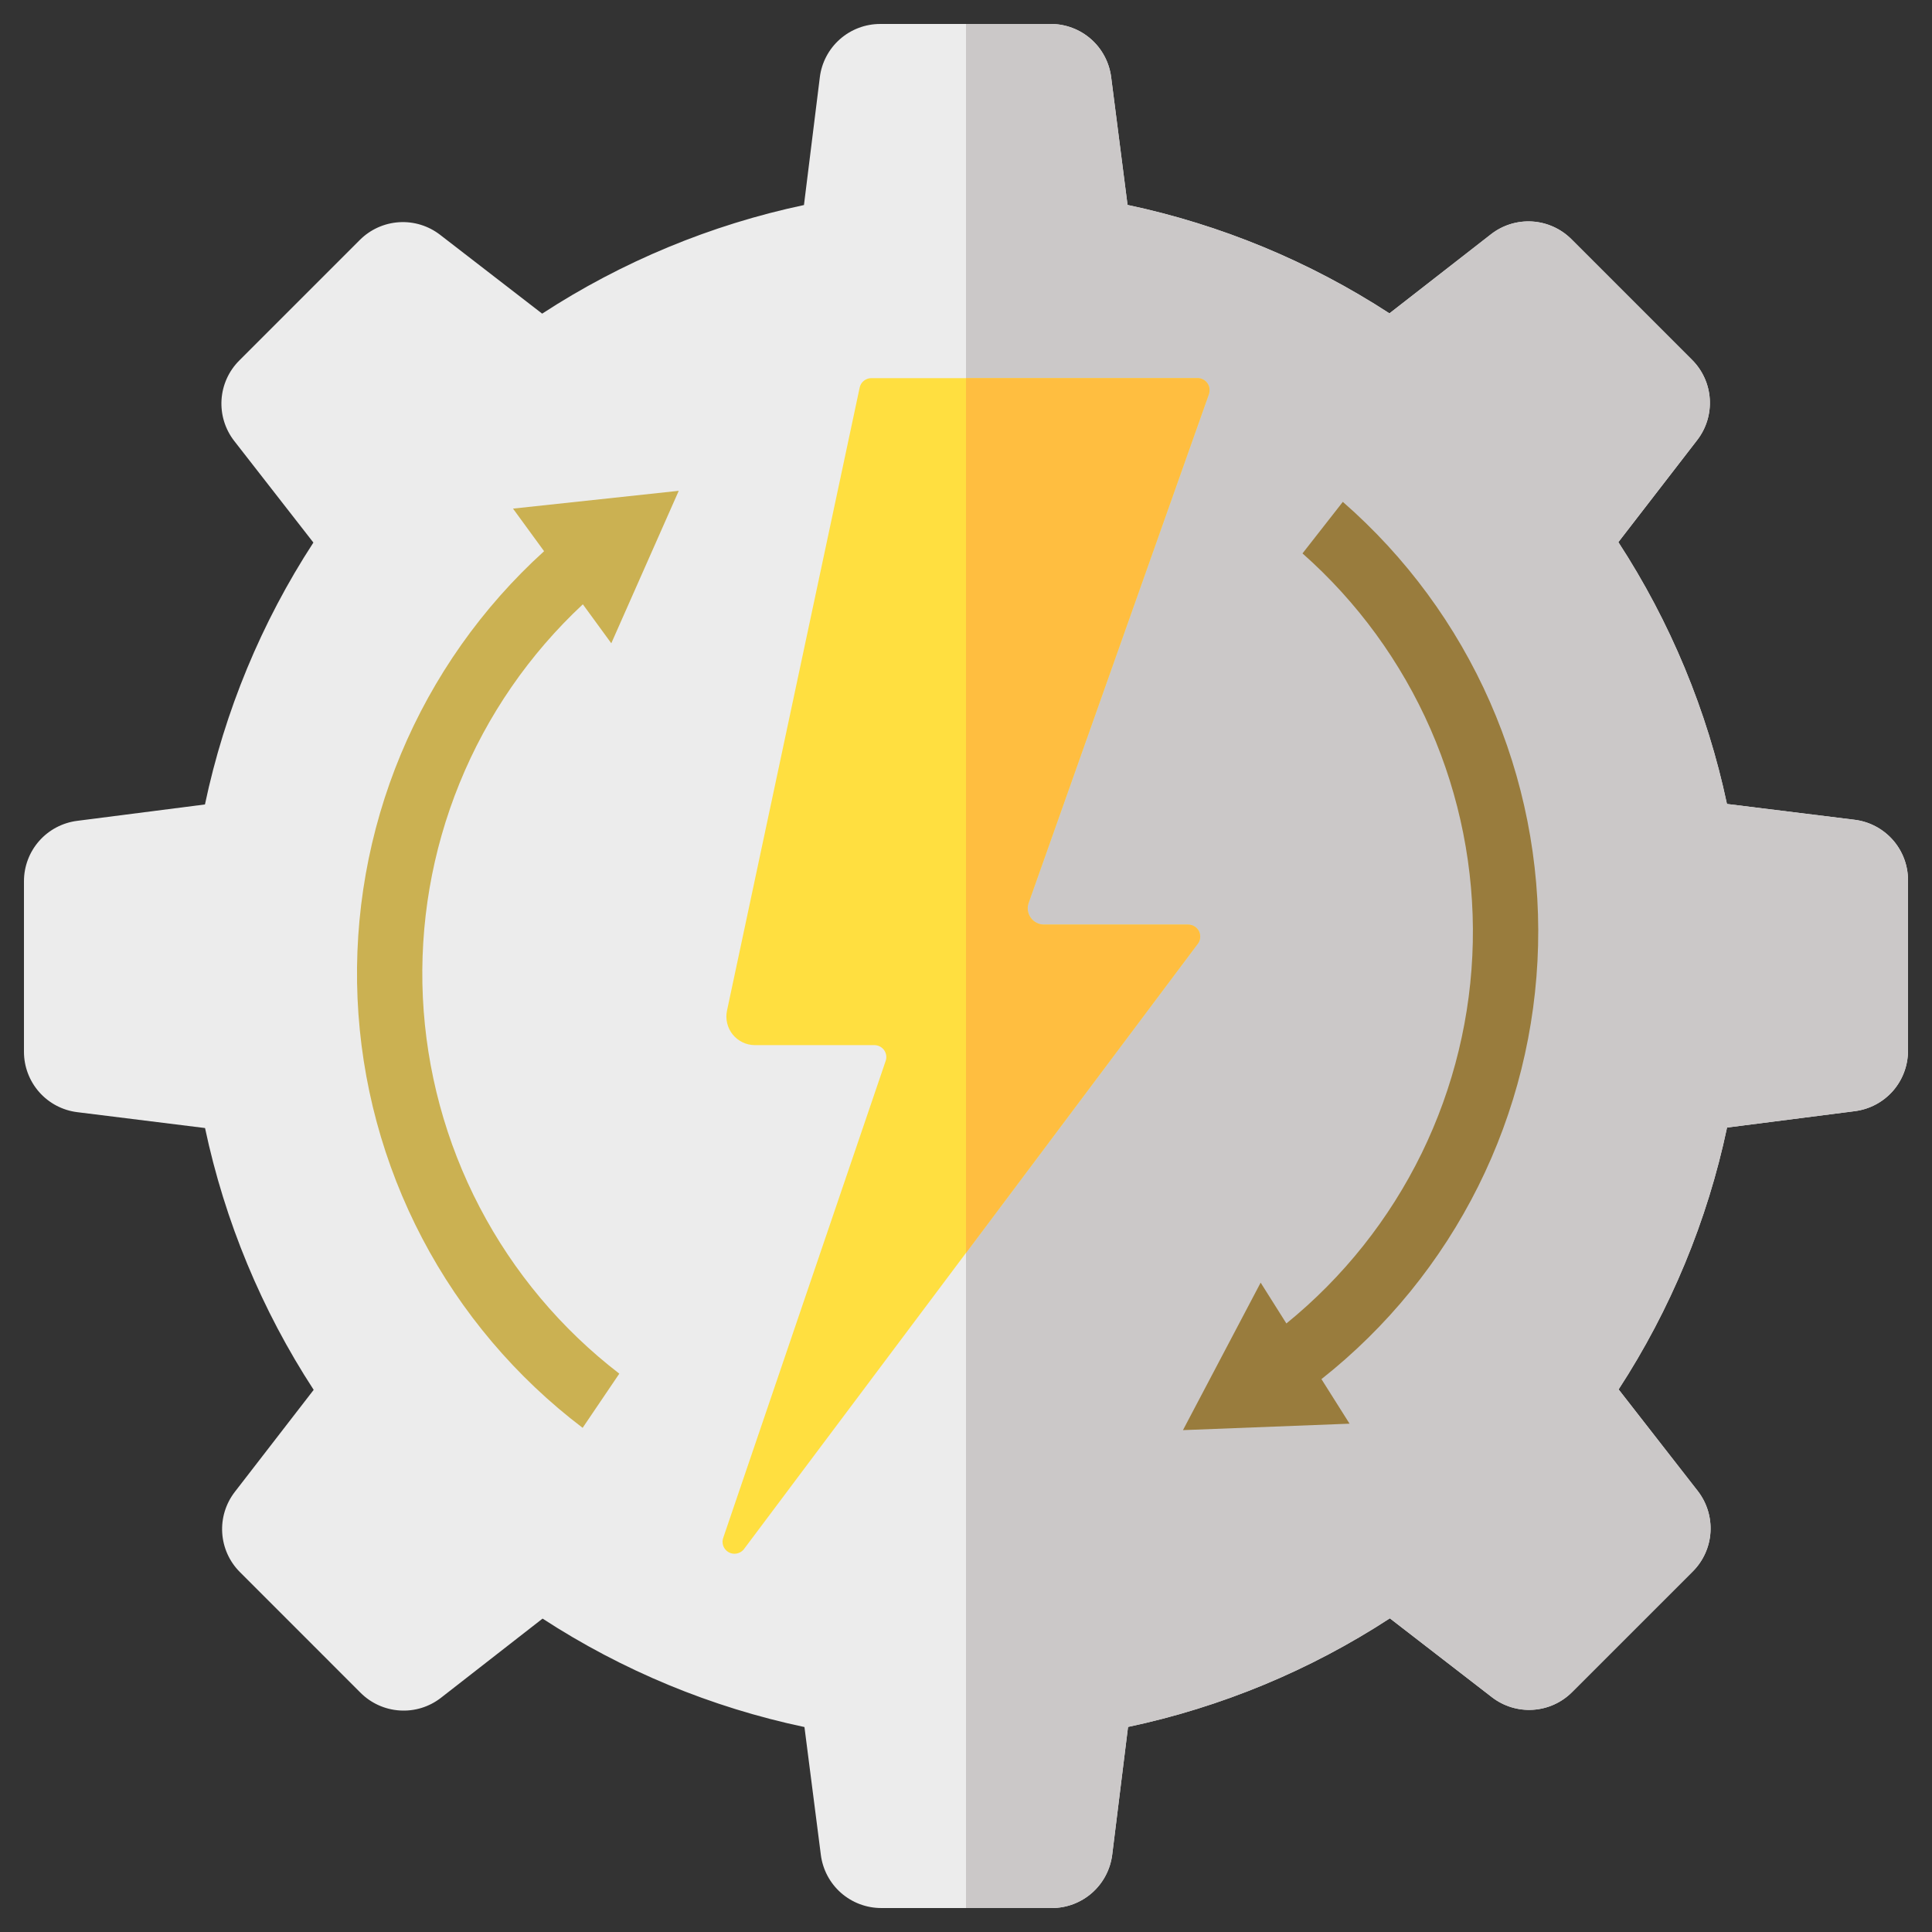 <svg width="47" height="47" viewBox="0 0 47 47" fill="none" xmlns="http://www.w3.org/2000/svg">
<rect x="0" y="0" width="47" height="47" fill="#333333" stroke="none"/>
<path d="M46.416 21.412V25.563C46.416 25.923 46.285 26.27 46.048 26.541C45.81 26.811 45.482 26.985 45.125 27.031L42.014 27.43C41.535 29.698 40.64 31.858 39.376 33.8L41.302 36.272C41.523 36.557 41.633 36.913 41.611 37.273C41.589 37.633 41.436 37.972 41.181 38.227L38.245 41.163C37.991 41.418 37.653 41.571 37.293 41.594C36.934 41.617 36.579 41.508 36.294 41.288L33.811 39.369C31.869 40.635 29.71 41.531 27.442 42.011L27.057 45.119C27.012 45.477 26.838 45.807 26.568 46.046C26.297 46.285 25.949 46.417 25.588 46.417H21.437C21.077 46.417 20.729 46.285 20.459 46.048C20.189 45.81 20.015 45.482 19.969 45.125L19.57 42.014C17.302 41.535 15.142 40.64 13.199 39.376L10.728 41.302C10.443 41.524 10.087 41.634 9.727 41.611C9.367 41.589 9.028 41.436 8.772 41.181L5.837 38.245C5.582 37.991 5.429 37.652 5.406 37.293C5.383 36.934 5.492 36.579 5.712 36.294L7.631 33.811C6.365 31.869 5.469 29.709 4.988 27.442L1.881 27.056C1.522 27.012 1.193 26.838 0.954 26.568C0.715 26.297 0.583 25.949 0.583 25.588V21.436C0.583 21.077 0.714 20.729 0.952 20.459C1.19 20.189 1.518 20.015 1.875 19.969L4.986 19.57C5.465 17.302 6.359 15.142 7.624 13.199L5.698 10.727C5.477 10.443 5.367 10.087 5.389 9.727C5.411 9.367 5.564 9.027 5.819 8.772L8.755 5.836C9.009 5.582 9.348 5.429 9.707 5.406C10.066 5.383 10.421 5.492 10.706 5.712L13.189 7.63C15.131 6.365 17.29 5.469 19.558 4.988L19.944 1.88C19.988 1.522 20.162 1.193 20.432 0.954C20.703 0.715 21.051 0.583 21.412 0.583H25.564C25.923 0.583 26.271 0.714 26.541 0.952C26.811 1.19 26.985 1.518 27.031 1.874L27.43 4.985C29.698 5.465 31.858 6.359 33.801 7.623L36.273 5.698C36.557 5.476 36.913 5.366 37.273 5.388C37.633 5.411 37.973 5.564 38.228 5.819L41.163 8.754C41.418 9.009 41.571 9.347 41.594 9.706C41.617 10.066 41.508 10.421 41.288 10.705L39.37 13.189C40.635 15.131 41.531 17.29 42.012 19.558L45.12 19.943C45.478 19.988 45.807 20.162 46.046 20.432C46.285 20.703 46.417 21.051 46.416 21.412V21.412Z" fill="#ECECEC"/>
<path d="M46.416 21.412V25.563C46.416 25.923 46.285 26.271 46.048 26.541C45.81 26.811 45.482 26.985 45.125 27.031L42.014 27.43C41.535 29.698 40.64 31.858 39.376 33.801L41.302 36.272C41.523 36.557 41.633 36.913 41.611 37.273C41.589 37.633 41.436 37.972 41.181 38.228L38.245 41.163C37.991 41.418 37.653 41.571 37.293 41.594C36.934 41.617 36.579 41.508 36.294 41.288L33.811 39.369C31.869 40.635 29.71 41.531 27.442 42.012L27.057 45.119C27.012 45.478 26.838 45.807 26.568 46.046C26.297 46.285 25.949 46.417 25.588 46.417H23.5V0.583H25.564C25.923 0.583 26.271 0.715 26.541 0.952C26.811 1.19 26.985 1.518 27.031 1.875L27.43 4.986C29.698 5.465 31.858 6.36 33.801 7.624L36.272 5.698C36.557 5.477 36.913 5.367 37.273 5.389C37.633 5.411 37.972 5.564 38.228 5.819L41.163 8.755C41.418 9.009 41.571 9.347 41.594 9.707C41.617 10.066 41.508 10.421 41.288 10.706L39.37 13.189C40.635 15.131 41.531 17.29 42.012 19.558L45.12 19.943C45.478 19.988 45.807 20.162 46.046 20.432C46.285 20.703 46.417 21.051 46.416 21.412V21.412Z" fill="#CBC8C8"/>
<path d="M31.686 13.463L32.667 12.209C34.203 13.549 35.425 15.21 36.246 17.075C37.067 18.941 37.467 20.964 37.417 23.001C37.367 25.039 36.869 27.04 35.959 28.863C35.048 30.686 33.747 32.286 32.147 33.55L32.831 34.634L28.778 34.791L30.668 31.203L31.294 32.196C32.678 31.072 33.8 29.66 34.584 28.058C35.367 26.456 35.792 24.703 35.829 22.92C35.866 21.138 35.515 19.368 34.8 17.735C34.084 16.102 33.022 14.644 31.686 13.463H31.686Z" fill="#997C3D"/>
<path d="M15.066 33.417L14.174 34.735C12.55 33.503 11.217 31.929 10.271 30.124C9.325 28.319 8.788 26.328 8.698 24.292C8.609 22.256 8.969 20.225 9.753 18.344C10.538 16.463 11.727 14.778 13.236 13.409L12.48 12.373L16.512 11.94L14.871 15.649L14.179 14.701C12.875 15.917 11.851 17.402 11.179 19.054C10.507 20.705 10.203 22.483 10.287 24.264C10.372 26.045 10.843 27.787 11.668 29.367C12.493 30.948 13.653 32.33 15.066 33.417H15.066Z" fill="#CBB152"/>
<path d="M21.197 9.199H29.133C29.18 9.199 29.226 9.21 29.267 9.232C29.309 9.253 29.344 9.284 29.371 9.322C29.398 9.36 29.415 9.404 29.422 9.45C29.428 9.497 29.423 9.544 29.408 9.588L25.023 21.963C25.002 22.023 24.995 22.087 25.004 22.15C25.012 22.213 25.036 22.273 25.073 22.325C25.11 22.377 25.158 22.42 25.215 22.449C25.271 22.478 25.334 22.494 25.398 22.494H28.906C28.962 22.494 29.016 22.51 29.063 22.54C29.11 22.57 29.148 22.613 29.171 22.664C29.194 22.715 29.202 22.771 29.194 22.827C29.186 22.882 29.162 22.934 29.125 22.976L18.088 37.699C18.043 37.75 17.981 37.784 17.913 37.795C17.846 37.806 17.777 37.792 17.718 37.757C17.66 37.721 17.615 37.667 17.593 37.602C17.571 37.537 17.572 37.467 17.597 37.403L21.542 25.82C21.559 25.776 21.565 25.729 21.56 25.682C21.554 25.635 21.537 25.59 21.511 25.551C21.484 25.512 21.448 25.48 21.406 25.458C21.364 25.436 21.318 25.425 21.27 25.425H18.365C18.262 25.425 18.16 25.402 18.066 25.357C17.973 25.312 17.89 25.248 17.825 25.167C17.76 25.087 17.714 24.993 17.69 24.892C17.666 24.791 17.664 24.687 17.686 24.585L20.913 9.43C20.926 9.365 20.962 9.306 21.014 9.264C21.066 9.222 21.131 9.199 21.197 9.199V9.199Z" fill="#FFDF40"/>
<path d="M25.023 21.963C25.002 22.023 24.995 22.087 25.004 22.15C25.012 22.213 25.036 22.273 25.073 22.325C25.11 22.377 25.158 22.42 25.215 22.449C25.271 22.478 25.334 22.494 25.398 22.494H28.906C28.962 22.494 29.016 22.51 29.063 22.54C29.11 22.57 29.148 22.613 29.171 22.664C29.194 22.715 29.202 22.771 29.194 22.827C29.186 22.882 29.162 22.934 29.125 22.976L23.5 30.479V9.199H29.134C29.18 9.199 29.226 9.21 29.267 9.232C29.309 9.253 29.344 9.284 29.371 9.322C29.398 9.36 29.415 9.404 29.422 9.45C29.428 9.497 29.423 9.544 29.408 9.588L25.023 21.963Z" fill="#FFBE40"/>
</svg>

